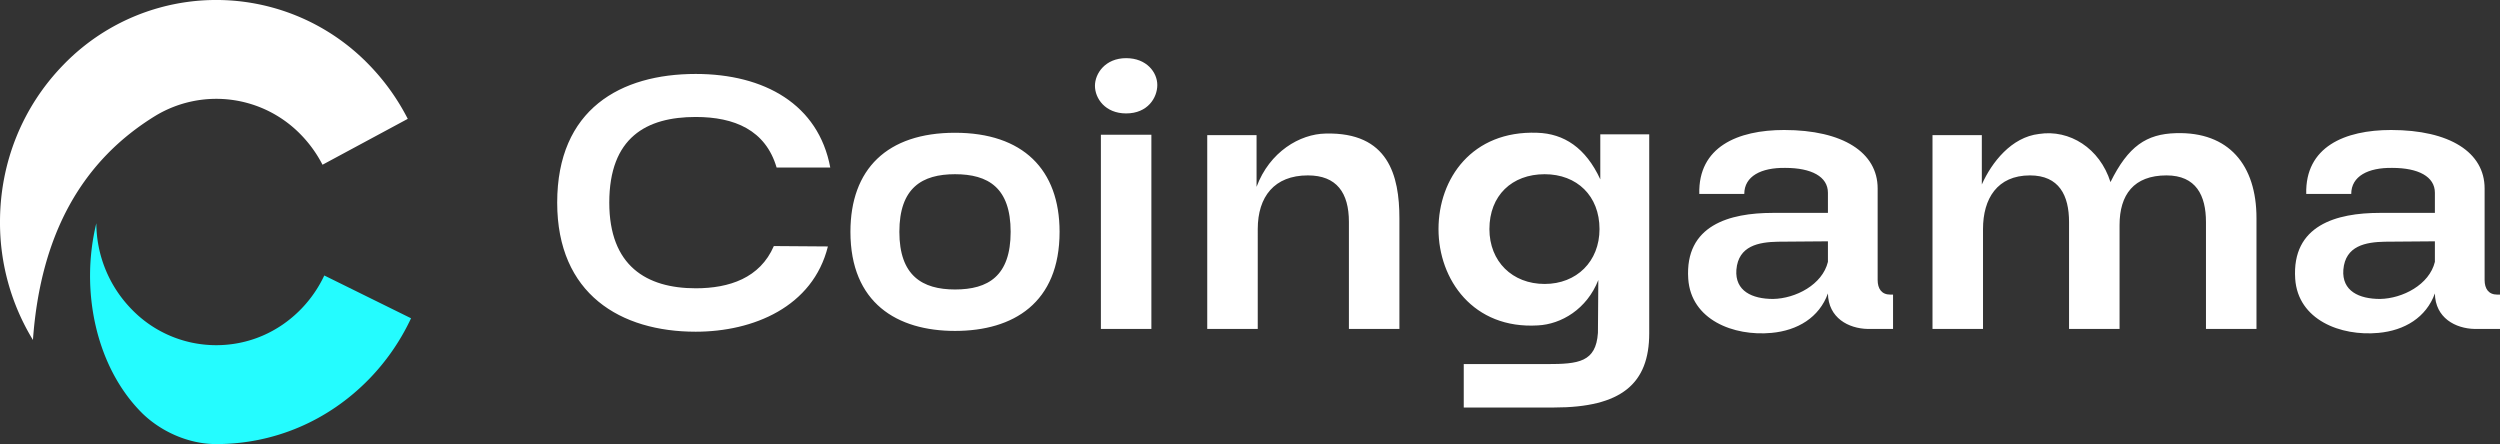 <svg width="152" height="27" fill="none" xmlns="http://www.w3.org/2000/svg"><rect width="100%" height="100%" fill="#333333" stroke="none"/><g clip-path="url(#clip0_2110_2239)"><path d="M2.003 20.67A13.697 13.697 0 010 13.495c0-3.608 1.368-6.998 3.849-9.549a12.924 12.924 0 0118.595 0 13.58 13.58 0 012.348 3.28l-5.183 2.79a7.617 7.617 0 00-1.31-1.822A7.158 7.158 0 009.49 7.016c-4.446 2.71-7.022 7.15-7.487 13.654z" fill="#fff"/><path d="M24.992 19.35a13.507 13.507 0 01-2.545 3.69c-2.486 2.555-5.787 3.96-9.3 3.96-1.762 0-3.429-.823-4.507-1.883-2.816-2.804-3.778-7.472-2.783-11.543A7.53 7.53 0 007.99 18.79a7.143 7.143 0 005.158 2.197c1.947 0 3.777-.779 5.155-2.194a7.533 7.533 0 001.414-2.044l5.275 2.602z" fill="#24FCFF"/></g><path d="M150.464 20c-1.175-.024-2.399-.672-2.423-2.16-.528 1.464-1.847 2.256-3.431 2.4-2.303.216-4.894-.792-5.062-3.288-.216-3.264 2.519-4.008 5.134-4.008h3.359V11.72c0-.984-1.008-1.512-2.591-1.512-1.464-.024-2.495.504-2.495 1.584h-2.736c-.072-2.856 2.328-3.888 5.159-3.888 3.575 0 5.686 1.368 5.686 3.552v5.568c0 .528.24.888.768.888H152V20h-1.536zm-7.989-3.6c-.096 1.296.959 1.776 2.231 1.776 1.368-.024 2.999-.864 3.335-2.256v-1.248l-3.047.024c-1.152.024-2.399.24-2.519 1.704zM120.567 20h-3.071V8.216h2.999v3c.6-1.344 1.8-2.88 3.479-3.072 1.848-.288 3.695.864 4.343 2.928 1.079-2.184 2.183-2.928 3.983-2.976 3.215-.096 4.894 1.944 4.894 5.16V20h-3.071v-6.504c0-1.608-.6-2.832-2.399-2.832-1.992 0-2.855 1.176-2.855 3.024V20h-3.071v-6.504c0-1.608-.6-2.832-2.376-2.832-1.991 0-2.855 1.416-2.855 3.264V20zm-7.006 0c-1.175-.024-2.399-.672-2.423-2.16-.528 1.464-1.847 2.256-3.431 2.4-2.303.216-4.894-.792-5.062-3.288-.216-3.264 2.519-4.008 5.134-4.008h3.359V11.72c0-.984-1.007-1.512-2.591-1.512-1.464-.024-2.495.504-2.495 1.584h-2.735c-.072-2.856 2.327-3.888 5.158-3.888 3.575 0 5.686 1.368 5.686 3.552v5.568c0 .528.24.888.768.888h.168V20h-1.536zm-7.989-3.6c-.096 1.296.96 1.776 2.231 1.776 1.368-.024 2.999-.864 3.335-2.256v-1.248l-3.047.024c-1.152.024-2.399.24-2.519 1.704zm-16.576 5.736h5.063c1.92 0 2.975-.12 3.095-1.896l.024-3.216c-.696 1.776-2.255 2.688-3.67 2.76-3.936.24-6.047-2.784-6.047-5.856s2.04-6 5.998-5.856c1.632.048 2.951.912 3.839 2.832V8.168h2.975v12.096c0 3.072-1.703 4.512-5.782 4.512h-5.495v-2.64zm4.919-4.872c1.943 0 3.335-1.368 3.335-3.336 0-2.016-1.368-3.336-3.335-3.336-1.991 0-3.359 1.296-3.359 3.336 0 1.968 1.392 3.336 3.359 3.336zM76.471 20H73.4V8.216h2.999v3.144c.792-2.136 2.64-3.216 4.199-3.24 3.814-.096 4.486 2.544 4.486 5.16V20h-3.07v-6.504c0-1.776-.745-2.832-2.496-2.832-2.04 0-3.047 1.296-3.047 3.264V20zM66.573 5.216c0-.744.624-1.68 1.896-1.68 1.247 0 1.895.864 1.895 1.632 0 .768-.576 1.728-1.895 1.728-1.272 0-1.896-.912-1.896-1.68zM70.004 20h-3.07V8.192h3.07V20zm-18.298-5.904c0-3.816 2.231-6.024 6.358-6.024s6.358 2.232 6.358 6.024c0 4.32-2.807 6.024-6.358 6.024-3.527 0-6.358-1.704-6.358-6.024zm6.358 3.504c2.016 0 3.383-.816 3.383-3.504s-1.367-3.504-3.383-3.504c-1.991 0-3.383.816-3.383 3.504 0 2.664 1.392 3.504 3.383 3.504zm-15.765-.072c2.04 0 3.91-.624 4.75-2.568l3.287.024c-.911 3.672-4.534 5.184-8.037 5.184-4.559 0-8.422-2.28-8.422-7.848 0-5.688 3.863-7.824 8.422-7.824 4.175 0 7.462 1.848 8.181 5.688h-3.263c-.671-2.28-2.567-3.072-4.918-3.072-3 0-5.255 1.248-5.255 5.208 0 3.84 2.256 5.208 5.255 5.208z" fill="#fff"/><defs><clipPath id="clip0_2110_2239"><path fill="#fff" d="M0 0h24.992v27H0z"/></clipPath></defs></svg>